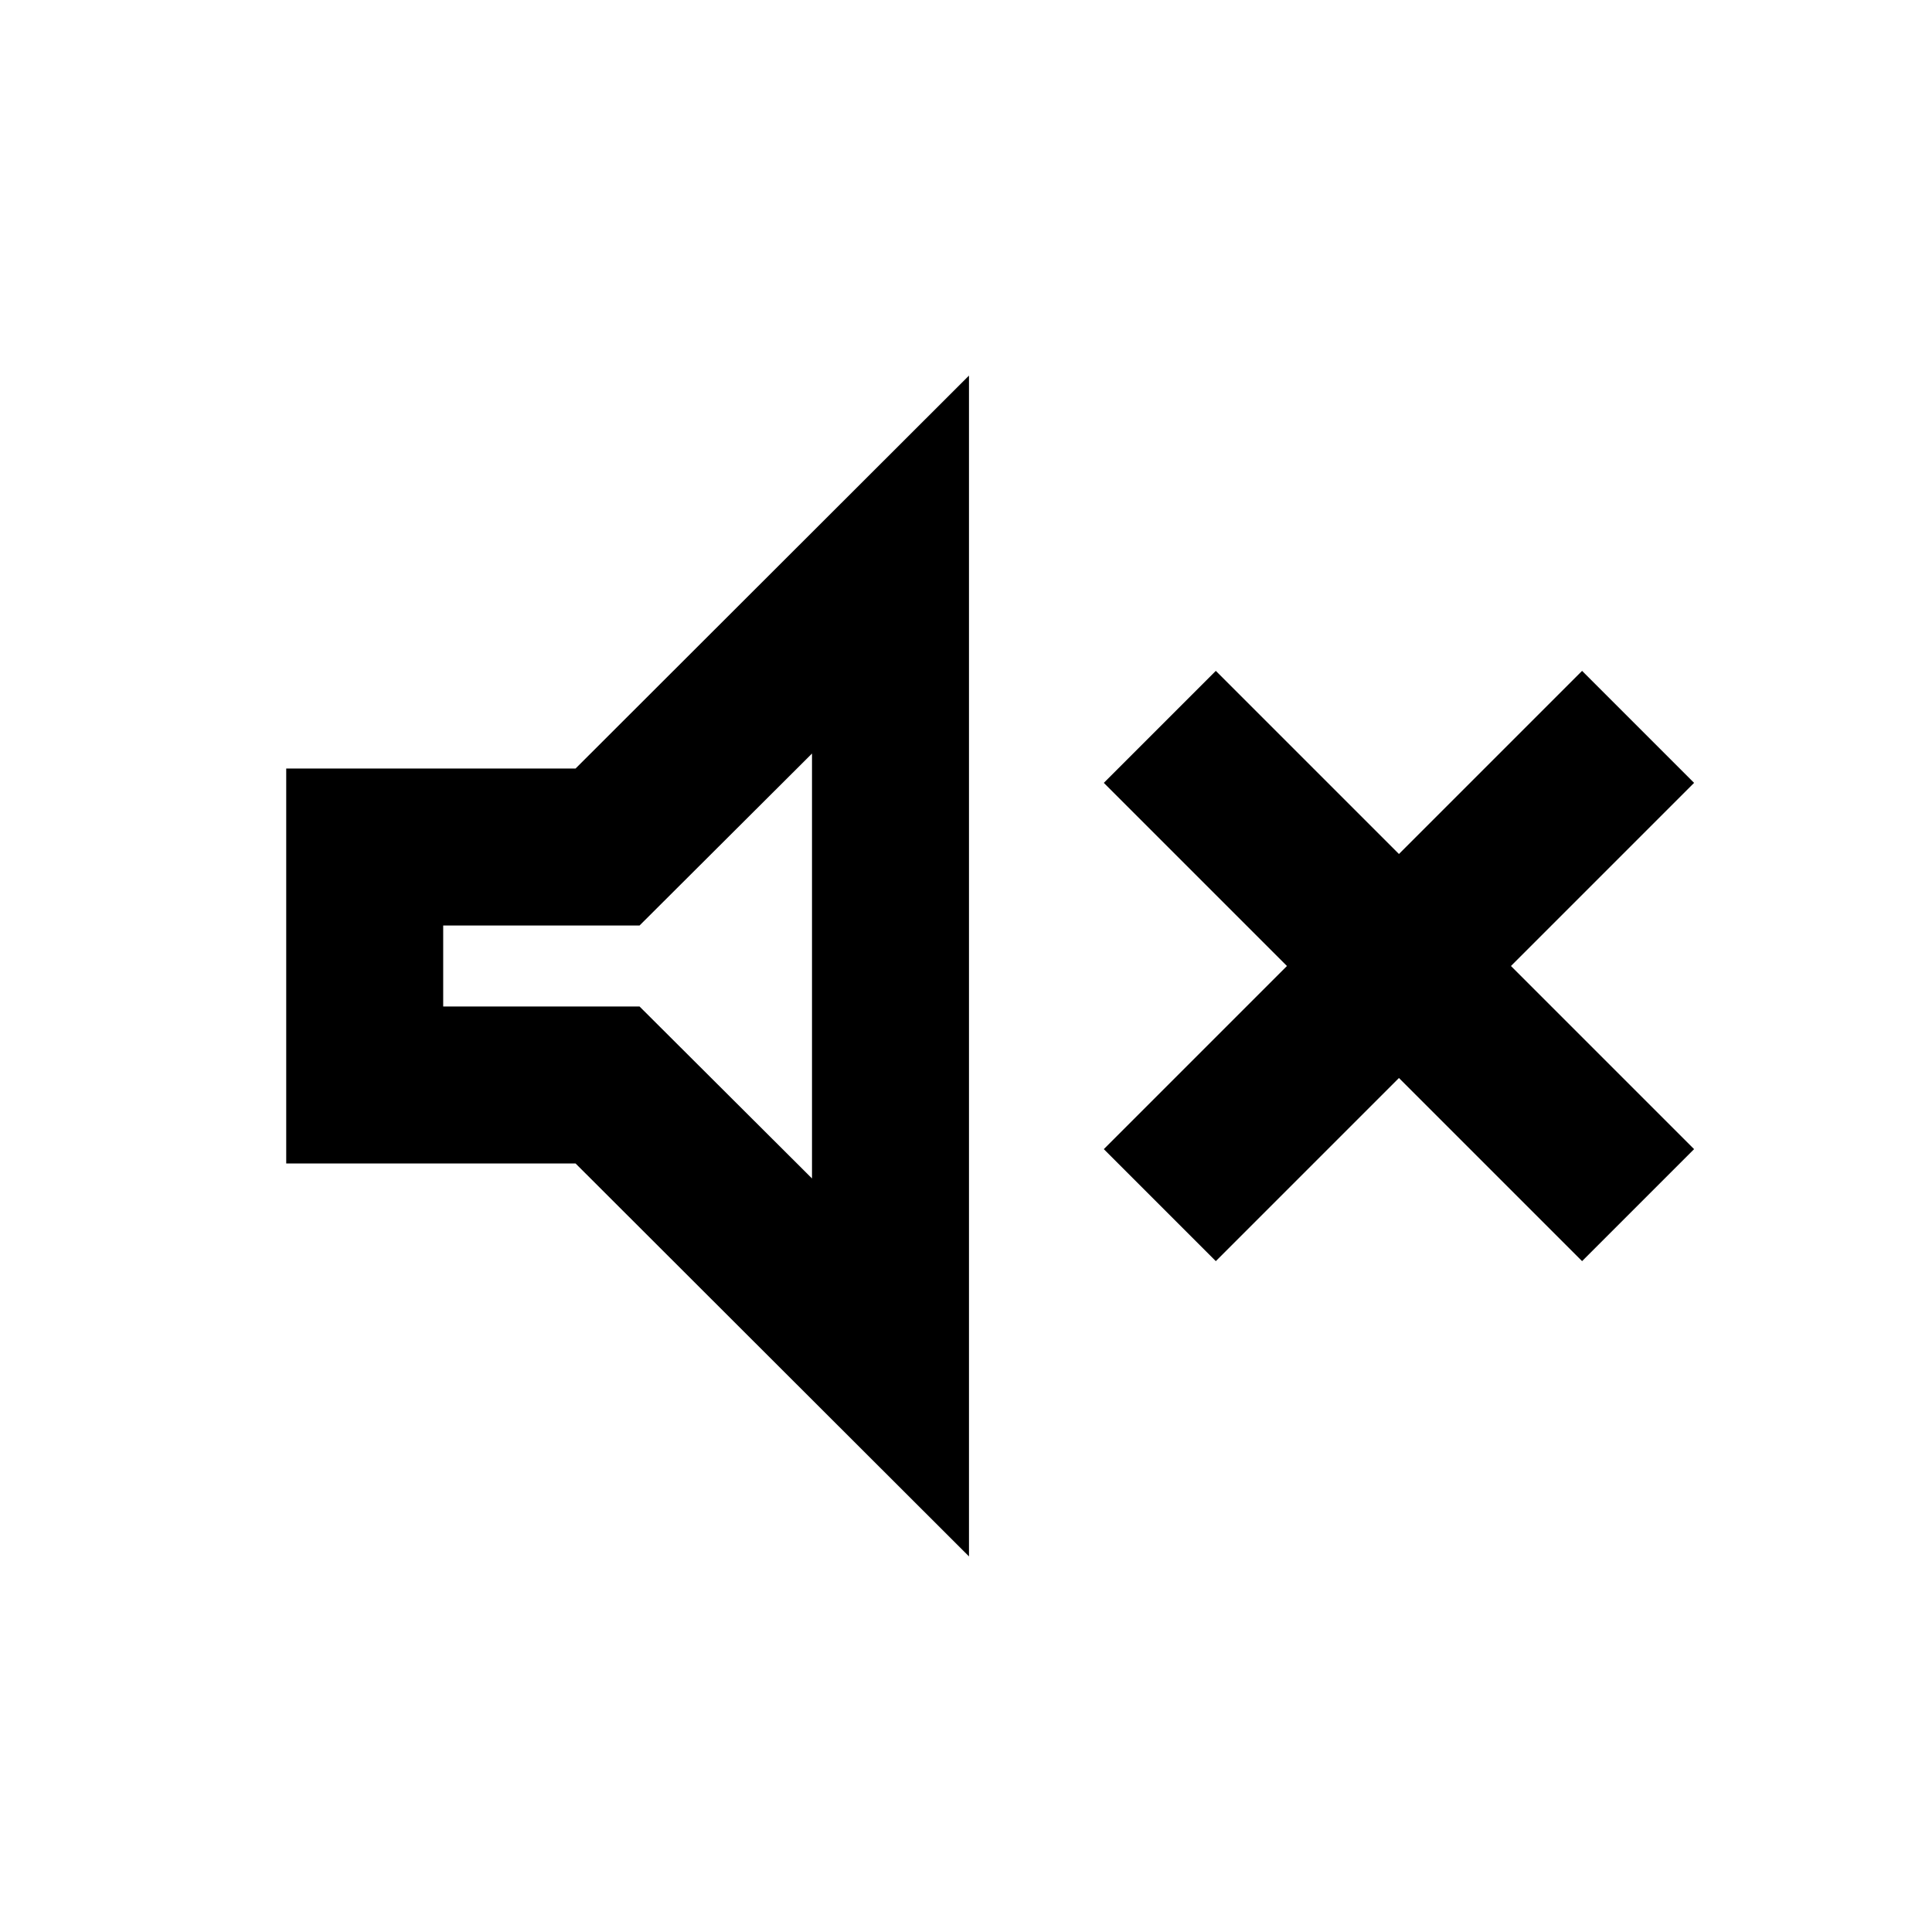 <svg xmlns="http://www.w3.org/2000/svg" height="20" viewBox="0 -960 960 960" width="20"><path d="M604.13-333.35 548.48-389l91-91-91-91 55.65-55.65 91 91 91-91L841.78-571l-91 91 91 91-55.65 55.65-91-91-91 91Zm-461.91-48.52v-196.26H286l195.48-195.24v586.74L286-381.87H142.22Zm261.26-203.7-85.68 85.44h-97.58v40.26h97.58l85.68 85.44v-211.14ZM316.85-480Z"/></svg>